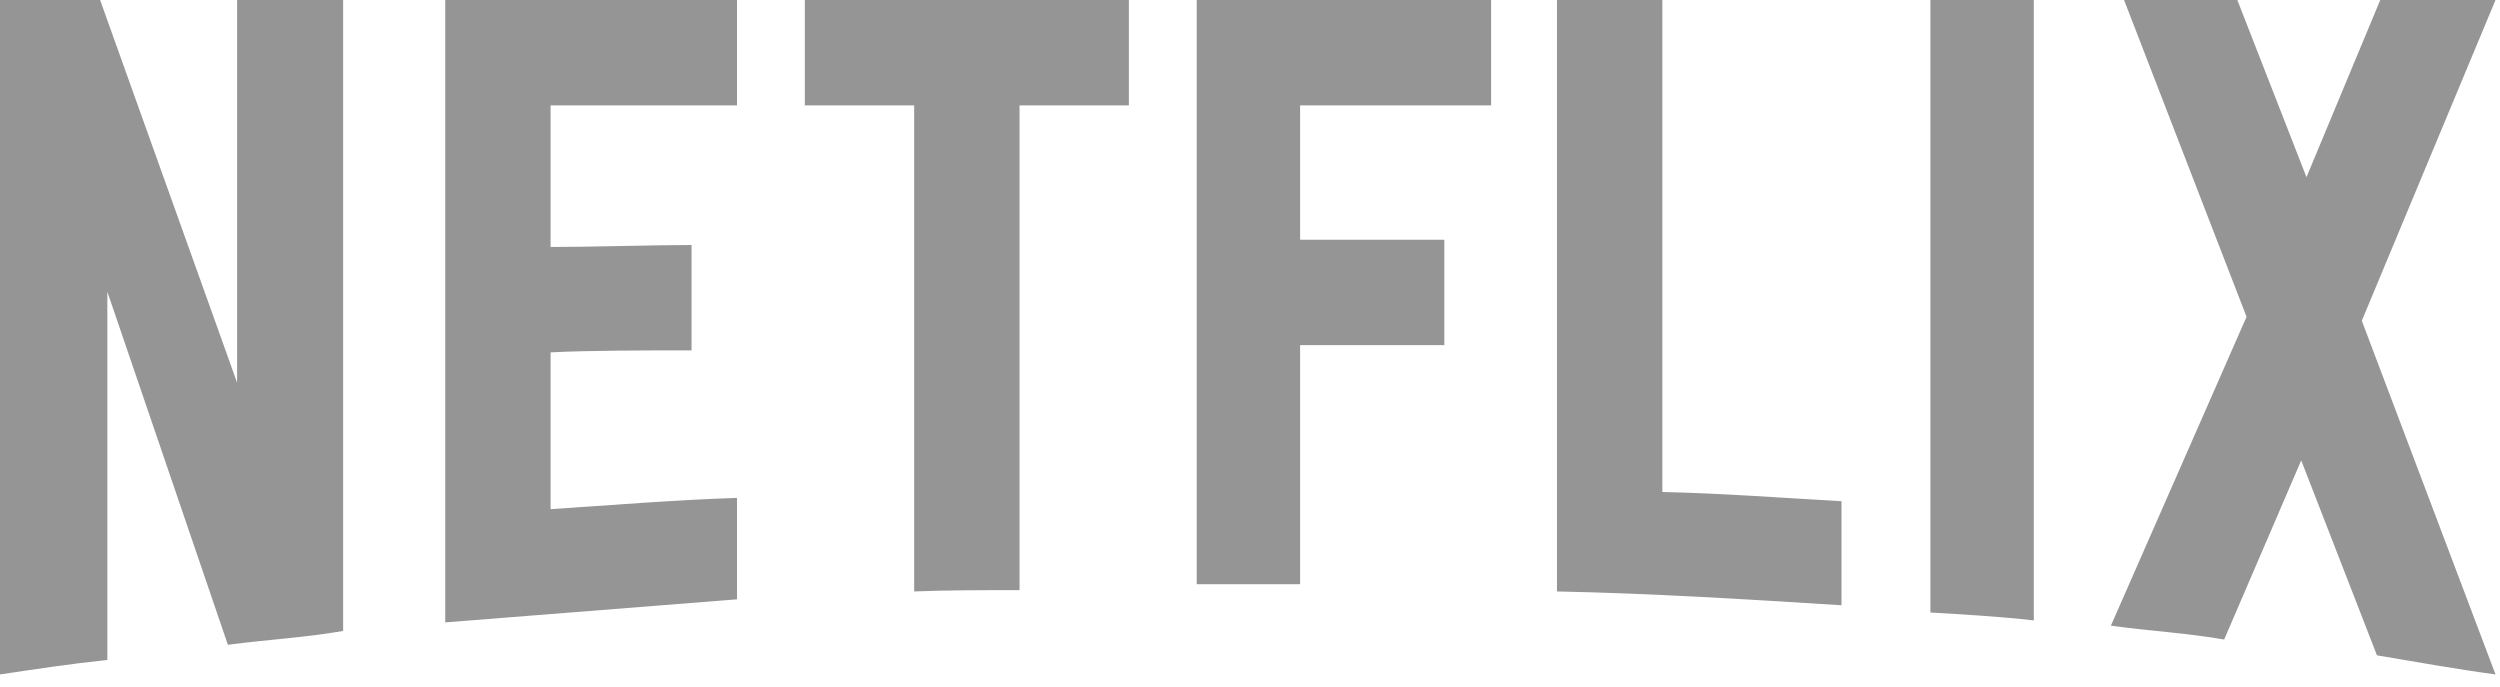 <svg width="142" height="39" viewBox="0 0 142 39" fill="none" xmlns="http://www.w3.org/2000/svg">
<path d="M19.49 35.838C17.358 36.213 15.188 36.325 12.944 36.624L6.098 16.573V37.484C3.965 37.709 2.02 38.008 0 38.307V0H5.686L13.467 21.735V0H19.49V35.838ZM31.274 14.029C33.594 14.029 37.148 13.916 39.28 13.916V19.902C36.624 19.902 33.519 19.902 31.274 20.014V28.918C34.791 28.693 38.307 28.394 41.861 28.281V34.042L25.289 35.352V0H41.861V5.986H31.274V14.029ZM64.12 5.986H57.91V33.519C55.89 33.519 53.87 33.519 51.925 33.594V5.986H45.715V0H64.12L64.12 5.986ZM73.846 13.617H82.039V19.603H73.846V33.182H67.973V0H84.695V5.986H73.846V13.617ZM94.422 27.945C97.826 28.02 101.268 28.282 104.597 28.469V34.379C99.248 34.042 93.898 33.706 88.436 33.594V0H94.422V27.945ZM109.647 34.791C111.555 34.903 113.575 35.016 115.521 35.24V0H109.647V34.791ZM141.745 0L134.151 18.218L141.745 38.307C139.5 38.008 137.256 37.597 135.011 37.222L130.709 26.149L126.333 36.325C124.162 35.95 122.067 35.838 119.898 35.539L127.604 17.994L120.646 0H127.08L131.008 10.063L135.198 0L141.745 0Z" fill="#959595"/>
</svg>
